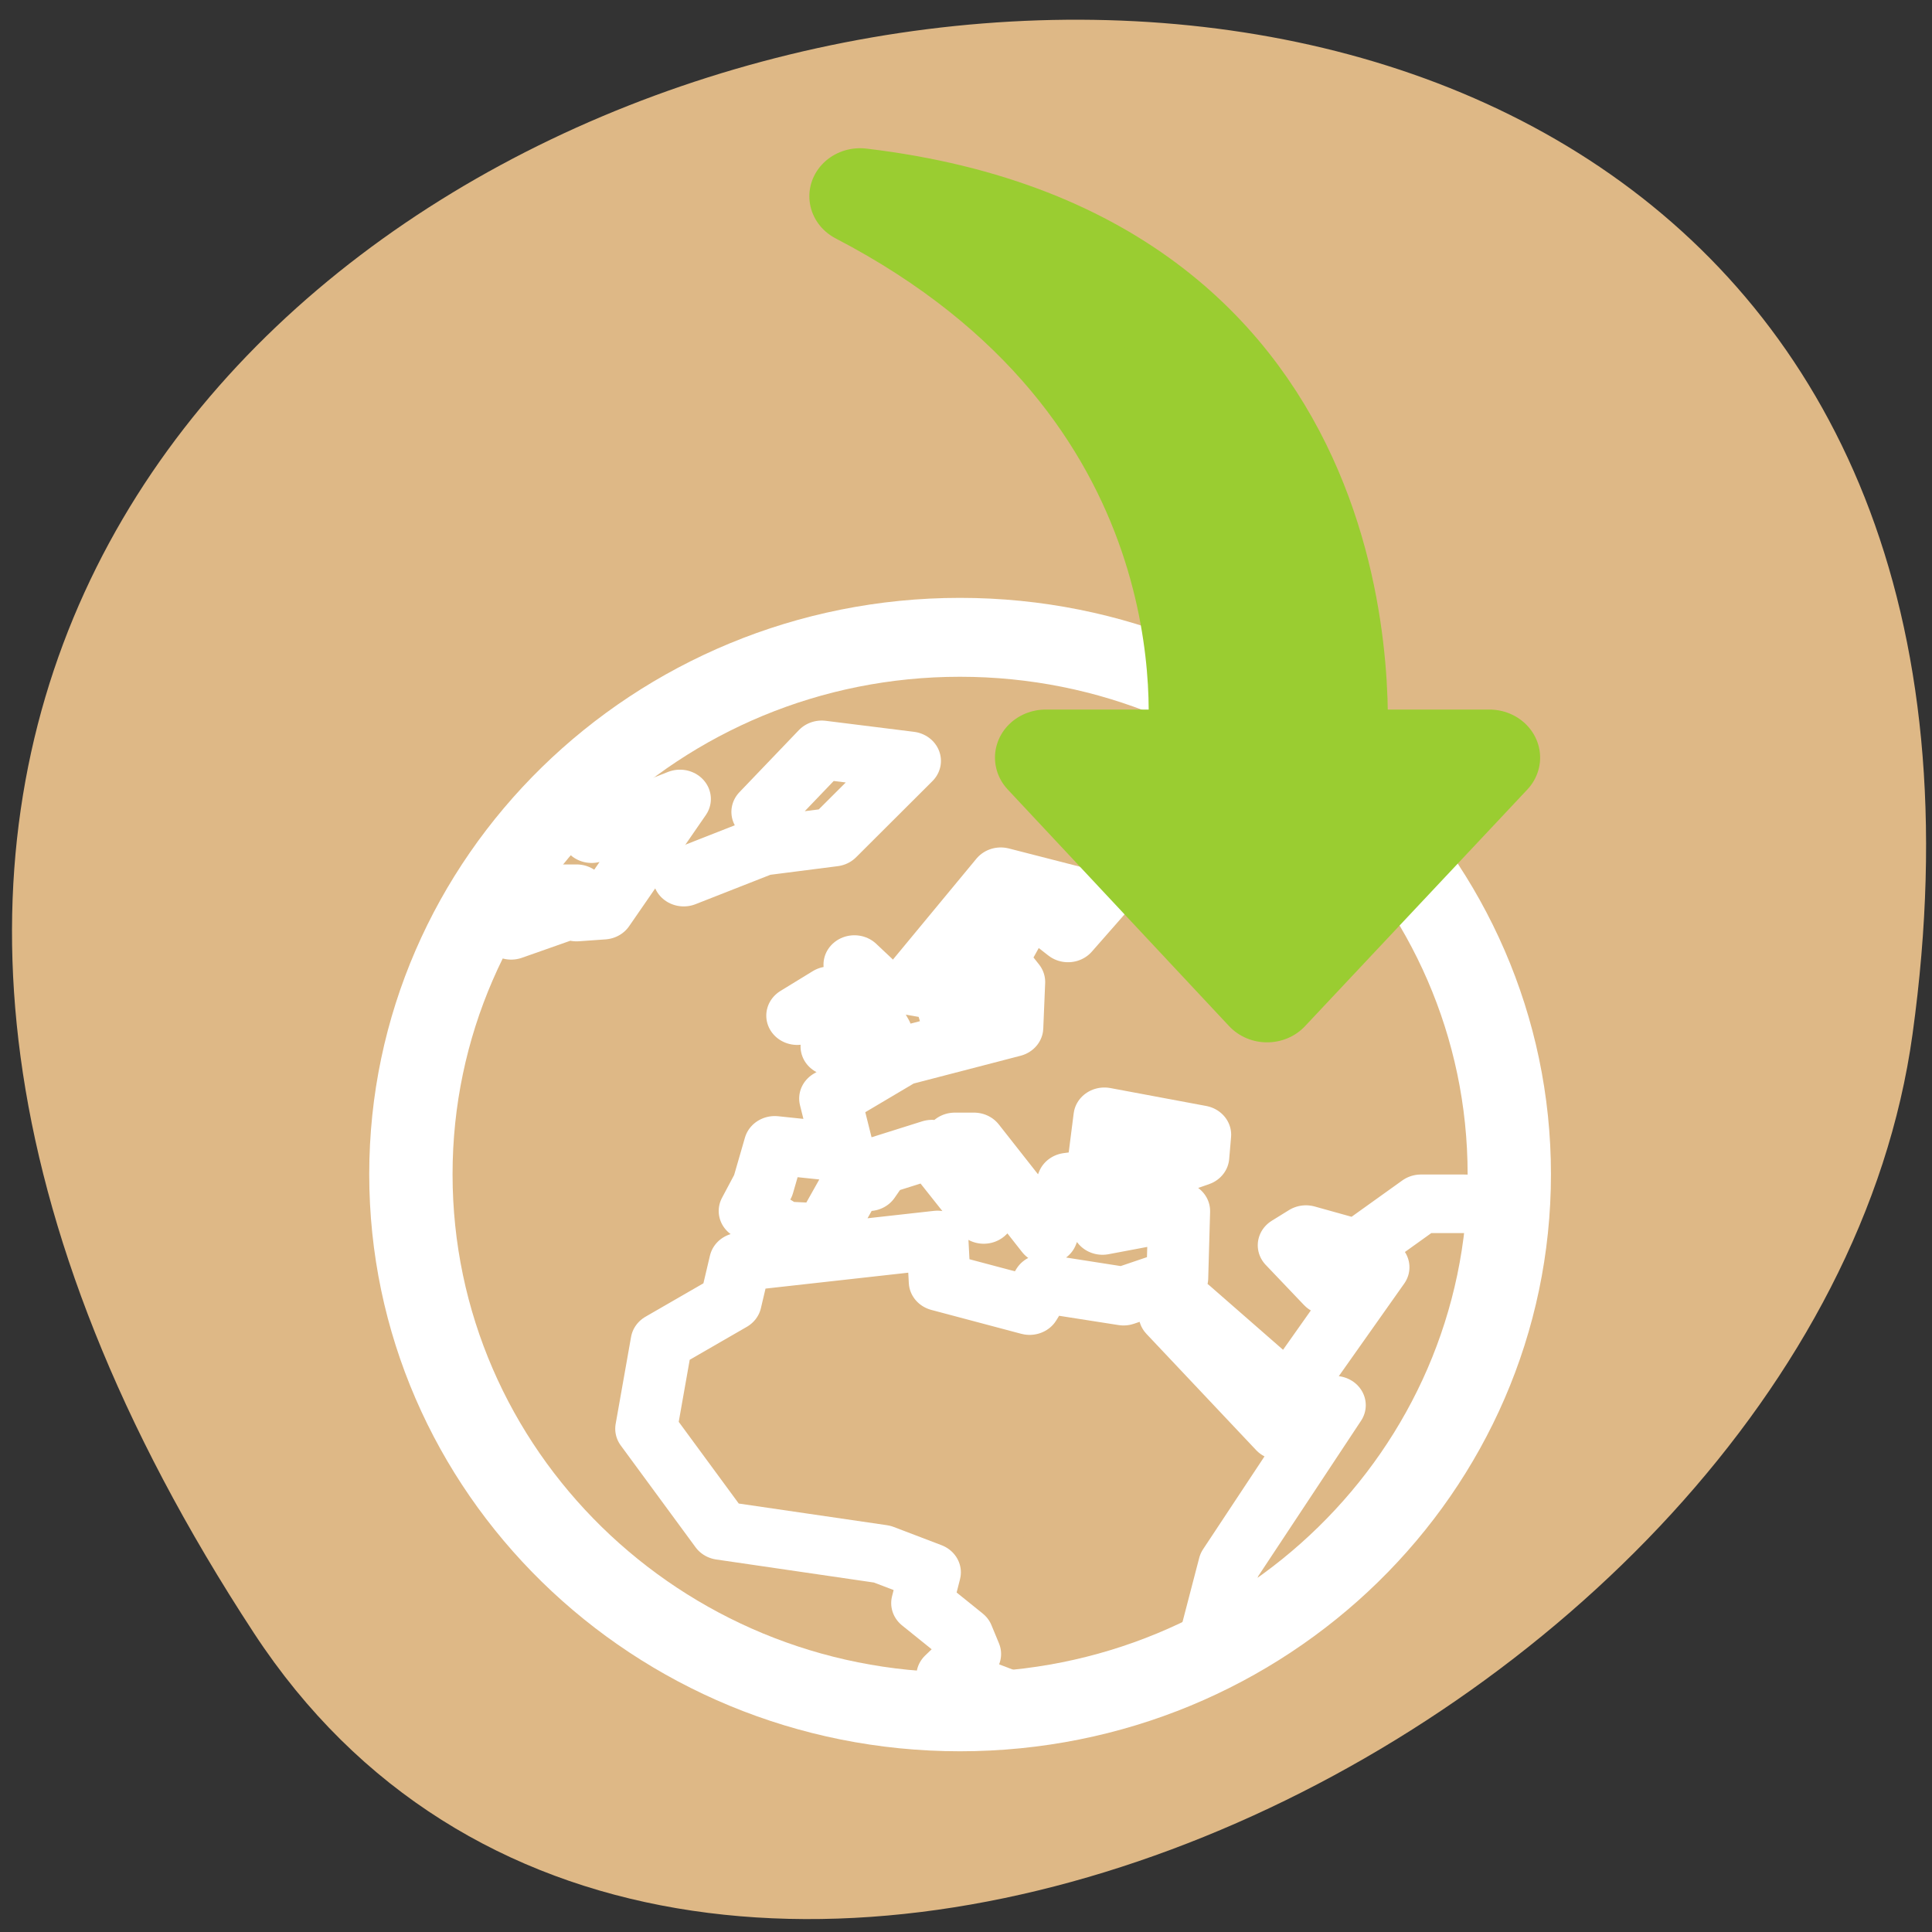 <svg xmlns="http://www.w3.org/2000/svg" viewBox="0 0 24 24"><rect x="0" y="0" width="24" height="24" fill="#333333" stroke="none"/><g style="fill:#deb886"><path d="m 3.156 20.289 c -13.609 -20.773 23.562 -28.809 20.602 -7.441 c -1.203 8.715 -15.395 15.387 -20.602 7.441"/><g style="stroke:#fff;stroke-linejoin:round"><g transform="matrix(0.301 0 0 0.285 1.647 7.213)"><path d="m 56.817 25.874 c 0 12.941 -10.156 23.431 -22.672 23.431 c -12.504 0 -22.659 -10.49 -22.659 -23.431 c 0 -12.914 10.156 -23.404 22.659 -23.404 c 12.516 0 22.672 10.49 22.672 23.404" style="fill-rule:evenodd;stroke-width:3.439"/><path d="m 44.547 45.786 l 0.713 -2.889 l 4.358 -6.957 l -2.296 1.109 l -4.527 -5.067 l 0.791 -0.315 l 4.125 3.807 l 3.71 -5.546 l -1.102 -0.397 l -1.025 1.191 l -1.582 -1.753 l 0.713 -0.466 l 2.14 0.63 l 2.607 -1.972 h 1.816 m -14.034 -19.802 l -2.192 0.794 l 2.931 3.492 l -3.087 3.711 l -0.947 -0.781 l 1.102 -0.876 l -2.931 -0.794 l -3.723 4.752 l 1.349 0.246 l 0.48 1.725 l 1.336 -1.821 l -0.233 -1.424 l 0.869 -1.657 h 0.726 l -0.96 1.821 l 0.713 0.945 l -0.078 1.986 l -4.592 1.26 l -2.931 1.835 l 0.558 2.355 l -2.841 -0.315 l -0.48 1.753 l -0.558 1.109 l 0.947 0.548 l 0.48 0.315 l 1.66 0.082 l 1.18 -2.218 h 0.649 l 0.467 -0.712 l 2.14 -0.712 l 2.14 2.848 l 0.778 -0.794 l -1.972 -2.369 h 0.791 l 3.009 4.04 l 0.869 -2.287 l 1.18 -0.164 l 0.324 -2.684 l 3.956 0.781 l -0.078 0.959 l -4.514 1.657 l 0.558 1.342 l 3.165 -0.63 l -0.078 2.917 l -2.218 0.794 l -3.32 -0.548 l -0.558 0.959 l -3.71 -1.041 l -0.091 -1.821 l -8.145 0.959 l -0.389 1.739 l -2.854 1.739 l -0.636 3.793 l 3.087 4.437 l 6.654 1.027 l 1.972 0.794 l -0.324 1.342 l 1.673 1.424 l 0.311 0.794 l -0.947 0.959 l 2.296 0.931" style="stroke-linecap:round;stroke-width:2.552"/></g><g transform="matrix(0.039 0 0 0.037 -20.402 10.557)" style="stroke-linecap:round;stroke-width:19.694"><path d="m 685.951 27.008 l 16.518 -6.131 v -6.131 h 4.305 v 6.131 l 8.509 -0.634 l 24.427 -37.312 l -28.131 11.627 v -0.528"/><path d="m 740.912 9.145 l 25.028 -10.358 l 22.725 -3.065 l 24.327 -25.579 l -28.131 -3.699 l -18.921 20.823"/><path d="m 787.965 66.011 l 15.918 -4.334 l -7.909 -14.586 l 4.305 -3.594 l -5.006 -4.968"/><path d="m 785.562 58.718 l 1.802 -9.724 l -10.312 6.659"/></g></g></g><path d="m 30.97 -6.154 c 20.753 2.603 19.355 22.675 19.253 23.963 h 6.214 l -8.997 10.103 l -8.959 -10.103 h 6.125 c 0.165 -1.516 1.449 -15.685 -13.636 -23.963" transform="matrix(0.307 0 0 0.291 1.176 4.229)" style="fill:#9acd31;stroke:#9acd31;fill-rule:evenodd;stroke-linecap:round;stroke-linejoin:round;stroke-width:4.103"/></svg>